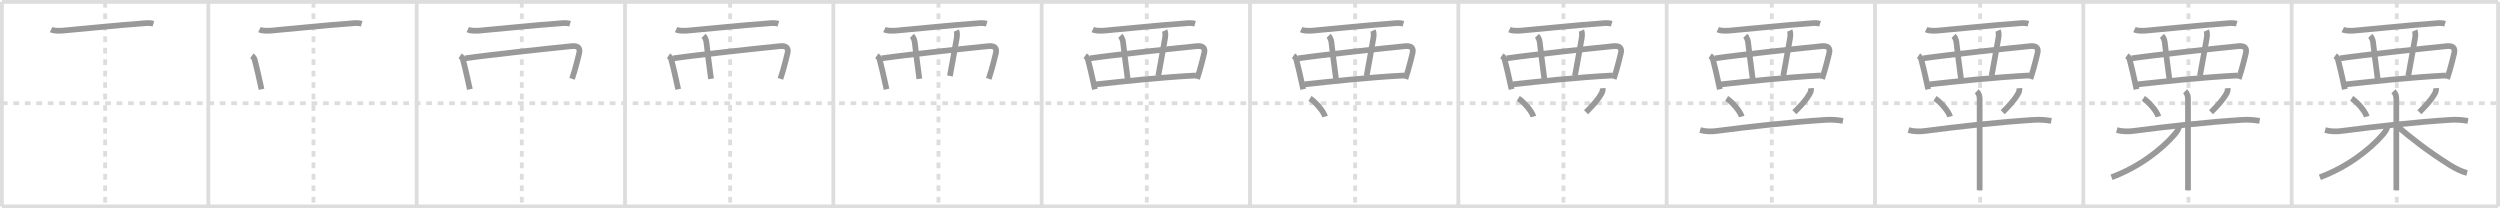 <svg width="1308px" height="109px" viewBox="0 0 1308 109" xmlns="http://www.w3.org/2000/svg" xmlns:xlink="http://www.w3.org/1999/xlink" xml:space="preserve" version="1.1" baseProfile="full">
<line x1="1" y1="1" x2="1307" y2="1" style="stroke:#ddd;stroke-width:2"></line>
<line x1="1" y1="1" x2="1" y2="108" style="stroke:#ddd;stroke-width:2"></line>
<line x1="1" y1="108" x2="1307" y2="108" style="stroke:#ddd;stroke-width:2"></line>
<line x1="1307" y1="1" x2="1307" y2="108" style="stroke:#ddd;stroke-width:2"></line>
<line x1="109" y1="1" x2="109" y2="108" style="stroke:#ddd;stroke-width:2"></line>
<line x1="218" y1="1" x2="218" y2="108" style="stroke:#ddd;stroke-width:2"></line>
<line x1="327" y1="1" x2="327" y2="108" style="stroke:#ddd;stroke-width:2"></line>
<line x1="436" y1="1" x2="436" y2="108" style="stroke:#ddd;stroke-width:2"></line>
<line x1="545" y1="1" x2="545" y2="108" style="stroke:#ddd;stroke-width:2"></line>
<line x1="654" y1="1" x2="654" y2="108" style="stroke:#ddd;stroke-width:2"></line>
<line x1="763" y1="1" x2="763" y2="108" style="stroke:#ddd;stroke-width:2"></line>
<line x1="872" y1="1" x2="872" y2="108" style="stroke:#ddd;stroke-width:2"></line>
<line x1="981" y1="1" x2="981" y2="108" style="stroke:#ddd;stroke-width:2"></line>
<line x1="1090" y1="1" x2="1090" y2="108" style="stroke:#ddd;stroke-width:2"></line>
<line x1="1199" y1="1" x2="1199" y2="108" style="stroke:#ddd;stroke-width:2"></line>
<line x1="1" y1="54" x2="1307" y2="54" style="stroke:#ddd;stroke-width:2;stroke-dasharray:3 3"></line>
<line x1="55" y1="1" x2="55" y2="108" style="stroke:#ddd;stroke-width:2;stroke-dasharray:3 3"></line>
<line x1="164" y1="1" x2="164" y2="108" style="stroke:#ddd;stroke-width:2;stroke-dasharray:3 3"></line>
<line x1="273" y1="1" x2="273" y2="108" style="stroke:#ddd;stroke-width:2;stroke-dasharray:3 3"></line>
<line x1="382" y1="1" x2="382" y2="108" style="stroke:#ddd;stroke-width:2;stroke-dasharray:3 3"></line>
<line x1="491" y1="1" x2="491" y2="108" style="stroke:#ddd;stroke-width:2;stroke-dasharray:3 3"></line>
<line x1="600" y1="1" x2="600" y2="108" style="stroke:#ddd;stroke-width:2;stroke-dasharray:3 3"></line>
<line x1="709" y1="1" x2="709" y2="108" style="stroke:#ddd;stroke-width:2;stroke-dasharray:3 3"></line>
<line x1="818" y1="1" x2="818" y2="108" style="stroke:#ddd;stroke-width:2;stroke-dasharray:3 3"></line>
<line x1="927" y1="1" x2="927" y2="108" style="stroke:#ddd;stroke-width:2;stroke-dasharray:3 3"></line>
<line x1="1036" y1="1" x2="1036" y2="108" style="stroke:#ddd;stroke-width:2;stroke-dasharray:3 3"></line>
<line x1="1145" y1="1" x2="1145" y2="108" style="stroke:#ddd;stroke-width:2;stroke-dasharray:3 3"></line>
<line x1="1254" y1="1" x2="1254" y2="108" style="stroke:#ddd;stroke-width:2;stroke-dasharray:3 3"></line>
<path d="M26.75,15.47c1.69,0.82,4.55,0.67,6.39,0.52c9.71-0.83,30.34-2.99,40.1-3.62c2.45-0.16,4.6-0.64,7.01,0.06" style="fill:none;stroke:#999;stroke-width:3"></path>

<path d="M135.75,15.47c1.69,0.82,4.55,0.67,6.39,0.52c9.71-0.83,30.34-2.99,40.1-3.62c2.45-0.16,4.6-0.64,7.01,0.06" style="fill:none;stroke:#999;stroke-width:3"></path>
<path d="M131.75,29.19c0.92,0.63,1.47,1.51,1.64,2.63c1.01,3.84,1.68,6.89,2.51,10.64c0.29,1.31,0.6,2.71,0.94,4.25" style="fill:none;stroke:#999;stroke-width:3"></path>

<path d="M244.75,15.47c1.69,0.82,4.55,0.67,6.39,0.52c9.71-0.83,30.34-2.99,40.1-3.62c2.45-0.16,4.6-0.64,7.01,0.06" style="fill:none;stroke:#999;stroke-width:3"></path>
<path d="M240.75,29.19c0.92,0.63,1.47,1.51,1.64,2.63c1.01,3.84,1.68,6.89,2.51,10.64c0.29,1.31,0.6,2.71,0.94,4.25" style="fill:none;stroke:#999;stroke-width:3"></path>
<path d="M243.29,30.53c11.86-1.77,47.02-5.52,55.84-6.38c2.94-0.28,4.64,0.67,3.89,3.73c-0.65,2.65-1.33,5.49-2.31,8.88c-0.41,1.4-0.87,2.88-1.4,4.49" style="fill:none;stroke:#999;stroke-width:3"></path>

<path d="M353.75,15.47c1.69,0.82,4.55,0.67,6.39,0.52c9.71-0.83,30.34-2.99,40.1-3.62c2.45-0.16,4.6-0.64,7.01,0.06" style="fill:none;stroke:#999;stroke-width:3"></path>
<path d="M349.75,29.19c0.92,0.63,1.47,1.51,1.64,2.63c1.01,3.84,1.68,6.89,2.51,10.64c0.29,1.31,0.6,2.71,0.94,4.25" style="fill:none;stroke:#999;stroke-width:3"></path>
<path d="M352.29,30.53c11.86-1.77,47.02-5.52,55.84-6.38c2.94-0.28,4.64,0.67,3.89,3.73c-0.65,2.65-1.33,5.49-2.31,8.88c-0.41,1.4-0.87,2.88-1.4,4.49" style="fill:none;stroke:#999;stroke-width:3"></path>
<path d="M368.12,18.75c0.81,0.81,1.33,2.23,1.46,3.25C370.12,26.38,371.0,34.25,372.0,41.25" style="fill:none;stroke:#999;stroke-width:3"></path>

<path d="M462.75,15.47c1.69,0.82,4.55,0.67,6.39,0.52c9.71-0.83,30.34-2.99,40.1-3.62c2.45-0.16,4.6-0.64,7.01,0.06" style="fill:none;stroke:#999;stroke-width:3"></path>
<path d="M458.75,29.19c0.92,0.63,1.47,1.51,1.64,2.63c1.01,3.84,1.68,6.89,2.51,10.64c0.29,1.31,0.6,2.71,0.94,4.25" style="fill:none;stroke:#999;stroke-width:3"></path>
<path d="M461.29,30.53c11.86-1.77,47.02-5.52,55.84-6.38c2.94-0.28,4.64,0.67,3.89,3.73c-0.65,2.65-1.33,5.49-2.31,8.88c-0.41,1.4-0.87,2.88-1.4,4.49" style="fill:none;stroke:#999;stroke-width:3"></path>
<path d="M477.12,18.75c0.81,0.81,1.33,2.23,1.46,3.25C479.12,26.38,480.0,34.25,481.0,41.25" style="fill:none;stroke:#999;stroke-width:3"></path>
<path d="M500.37,16c0.5,1.12,0.38,2.88,0.13,4.25c-1.29,7.12-2.25,13-3.5,19.5" style="fill:none;stroke:#999;stroke-width:3"></path>

<path d="M571.75,15.47c1.69,0.82,4.55,0.67,6.39,0.52c9.71-0.83,30.34-2.99,40.1-3.62c2.45-0.16,4.6-0.64,7.01,0.06" style="fill:none;stroke:#999;stroke-width:3"></path>
<path d="M567.75,29.19c0.92,0.63,1.47,1.51,1.64,2.63c1.01,3.84,1.68,6.89,2.51,10.64c0.29,1.31,0.6,2.71,0.94,4.25" style="fill:none;stroke:#999;stroke-width:3"></path>
<path d="M570.29,30.53c11.86-1.77,47.02-5.52,55.84-6.38c2.94-0.28,4.64,0.67,3.89,3.73c-0.65,2.65-1.33,5.49-2.31,8.88c-0.41,1.4-0.87,2.88-1.4,4.49" style="fill:none;stroke:#999;stroke-width:3"></path>
<path d="M586.12,18.75c0.81,0.81,1.33,2.23,1.46,3.25C588.12,26.38,589.0,34.25,590.0,41.25" style="fill:none;stroke:#999;stroke-width:3"></path>
<path d="M609.37,16c0.5,1.12,0.38,2.88,0.13,4.25c-1.29,7.12-2.25,13-3.5,19.5" style="fill:none;stroke:#999;stroke-width:3"></path>
<path d="M573.5,44.12c13-1.38,32.75-3.62,52.2-4.63" style="fill:none;stroke:#999;stroke-width:3"></path>

<path d="M680.75,15.47c1.69,0.82,4.55,0.67,6.39,0.52c9.71-0.83,30.34-2.99,40.1-3.62c2.45-0.16,4.6-0.64,7.01,0.06" style="fill:none;stroke:#999;stroke-width:3"></path>
<path d="M676.75,29.19c0.92,0.63,1.47,1.51,1.64,2.63c1.01,3.84,1.68,6.89,2.51,10.64c0.29,1.31,0.6,2.71,0.94,4.25" style="fill:none;stroke:#999;stroke-width:3"></path>
<path d="M679.29,30.53c11.86-1.77,47.02-5.52,55.84-6.38c2.94-0.28,4.64,0.67,3.89,3.73c-0.65,2.65-1.33,5.49-2.31,8.88c-0.41,1.4-0.87,2.88-1.4,4.49" style="fill:none;stroke:#999;stroke-width:3"></path>
<path d="M695.12,18.75c0.81,0.81,1.33,2.23,1.46,3.25C697.12,26.38,698.0,34.25,699.0,41.25" style="fill:none;stroke:#999;stroke-width:3"></path>
<path d="M718.37,16c0.5,1.12,0.38,2.88,0.13,4.25c-1.29,7.12-2.25,13-3.5,19.5" style="fill:none;stroke:#999;stroke-width:3"></path>
<path d="M682.5,44.12c13-1.38,32.75-3.62,52.2-4.63" style="fill:none;stroke:#999;stroke-width:3"></path>
<path d="M685.38,51.5c2.85,1.77,7.16,6.75,7.88,9.5" style="fill:none;stroke:#999;stroke-width:3"></path>

<path d="M789.75,15.47c1.69,0.82,4.55,0.67,6.39,0.52c9.71-0.83,30.34-2.99,40.1-3.62c2.45-0.16,4.6-0.64,7.01,0.06" style="fill:none;stroke:#999;stroke-width:3"></path>
<path d="M785.75,29.19c0.92,0.63,1.47,1.51,1.64,2.63c1.01,3.84,1.68,6.89,2.51,10.64c0.29,1.31,0.6,2.71,0.94,4.25" style="fill:none;stroke:#999;stroke-width:3"></path>
<path d="M788.29,30.53c11.86-1.77,47.02-5.52,55.84-6.38c2.94-0.28,4.64,0.67,3.89,3.73c-0.65,2.65-1.33,5.49-2.31,8.88c-0.41,1.4-0.87,2.88-1.4,4.49" style="fill:none;stroke:#999;stroke-width:3"></path>
<path d="M804.12,18.75c0.81,0.81,1.33,2.23,1.46,3.25C806.12,26.38,807.0,34.25,808.0,41.25" style="fill:none;stroke:#999;stroke-width:3"></path>
<path d="M827.37,16c0.5,1.12,0.38,2.88,0.13,4.25c-1.29,7.12-2.25,13-3.5,19.5" style="fill:none;stroke:#999;stroke-width:3"></path>
<path d="M791.5,44.12c13-1.38,32.75-3.62,52.2-4.63" style="fill:none;stroke:#999;stroke-width:3"></path>
<path d="M794.38,51.5c2.85,1.77,7.16,6.75,7.88,9.5" style="fill:none;stroke:#999;stroke-width:3"></path>
<path d="M838.53,46.14c0.08,1.02-0.1,1.85-0.64,2.81c-2,3.58-4.96,6.62-8.08,9.76" style="fill:none;stroke:#999;stroke-width:3"></path>

<path d="M898.75,15.47c1.69,0.82,4.55,0.67,6.39,0.52c9.71-0.83,30.34-2.99,40.1-3.62c2.45-0.16,4.6-0.64,7.01,0.06" style="fill:none;stroke:#999;stroke-width:3"></path>
<path d="M894.75,29.19c0.92,0.63,1.47,1.51,1.64,2.63c1.01,3.84,1.68,6.89,2.51,10.64c0.29,1.31,0.6,2.71,0.94,4.25" style="fill:none;stroke:#999;stroke-width:3"></path>
<path d="M897.29,30.53c11.86-1.77,47.02-5.52,55.84-6.38c2.94-0.28,4.64,0.67,3.89,3.73c-0.65,2.65-1.33,5.49-2.31,8.88c-0.41,1.4-0.87,2.88-1.4,4.49" style="fill:none;stroke:#999;stroke-width:3"></path>
<path d="M913.12,18.75c0.81,0.81,1.33,2.23,1.46,3.25C915.12,26.38,916.0,34.25,917.0,41.25" style="fill:none;stroke:#999;stroke-width:3"></path>
<path d="M936.37,16c0.5,1.12,0.38,2.88,0.13,4.25c-1.29,7.12-2.25,13-3.5,19.5" style="fill:none;stroke:#999;stroke-width:3"></path>
<path d="M900.5,44.12c13-1.38,32.75-3.62,52.2-4.63" style="fill:none;stroke:#999;stroke-width:3"></path>
<path d="M903.38,51.5c2.85,1.77,7.16,6.75,7.88,9.5" style="fill:none;stroke:#999;stroke-width:3"></path>
<path d="M947.53,46.14c0.08,1.02-0.1,1.85-0.64,2.81c-2,3.58-4.96,6.62-8.08,9.76" style="fill:none;stroke:#999;stroke-width:3"></path>
<path d="M889.5,68.06c2.99,0.82,5.93,0.82,8.98,0.42c16.77-2.23,38.39-4.61,56.77-5.77c3.1-0.2,5.94,0.03,9,0.54" style="fill:none;stroke:#999;stroke-width:3"></path>

<path d="M1007.75,15.47c1.69,0.82,4.55,0.67,6.39,0.52c9.71-0.83,30.34-2.99,40.1-3.62c2.45-0.16,4.6-0.64,7.01,0.06" style="fill:none;stroke:#999;stroke-width:3"></path>
<path d="M1003.75,29.19c0.92,0.63,1.47,1.51,1.64,2.63c1.01,3.84,1.68,6.89,2.51,10.64c0.29,1.31,0.6,2.71,0.94,4.25" style="fill:none;stroke:#999;stroke-width:3"></path>
<path d="M1006.29,30.53c11.86-1.77,47.02-5.52,55.84-6.38c2.94-0.28,4.64,0.67,3.89,3.73c-0.65,2.65-1.33,5.49-2.31,8.88c-0.41,1.4-0.87,2.88-1.4,4.49" style="fill:none;stroke:#999;stroke-width:3"></path>
<path d="M1022.12,18.75c0.81,0.81,1.33,2.23,1.46,3.25C1024.12,26.38,1025.0,34.25,1026.0,41.25" style="fill:none;stroke:#999;stroke-width:3"></path>
<path d="M1045.37,16c0.5,1.12,0.38,2.88,0.13,4.25c-1.29,7.12-2.25,13-3.5,19.5" style="fill:none;stroke:#999;stroke-width:3"></path>
<path d="M1009.5,44.12c13-1.38,32.75-3.62,52.2-4.63" style="fill:none;stroke:#999;stroke-width:3"></path>
<path d="M1012.38,51.5c2.85,1.77,7.16,6.75,7.88,9.5" style="fill:none;stroke:#999;stroke-width:3"></path>
<path d="M1056.53,46.14c0.08,1.02-0.1,1.85-0.64,2.81c-2,3.58-4.96,6.62-8.08,9.76" style="fill:none;stroke:#999;stroke-width:3"></path>
<path d="M998.5,68.06c2.99,0.82,5.93,0.82,8.98,0.42c16.77-2.23,38.39-4.61,56.77-5.77c3.1-0.2,5.94,0.03,9,0.54" style="fill:none;stroke:#999;stroke-width:3"></path>
<path d="M1034.25,47.75c1.12,1.12,1.5,2.62,1.5,4c0,0.87,0,29.19,0,42.38c0,2.37,0,4.25,0,5.38" style="fill:none;stroke:#999;stroke-width:3"></path>

<path d="M1116.75,15.47c1.69,0.82,4.55,0.67,6.39,0.52c9.71-0.83,30.34-2.99,40.1-3.62c2.45-0.16,4.6-0.64,7.01,0.06" style="fill:none;stroke:#999;stroke-width:3"></path>
<path d="M1112.75,29.19c0.92,0.63,1.47,1.51,1.64,2.63c1.01,3.84,1.68,6.89,2.51,10.64c0.29,1.31,0.6,2.71,0.94,4.25" style="fill:none;stroke:#999;stroke-width:3"></path>
<path d="M1115.29,30.53c11.86-1.77,47.02-5.52,55.84-6.38c2.94-0.28,4.64,0.67,3.89,3.73c-0.65,2.65-1.33,5.49-2.31,8.88c-0.41,1.4-0.87,2.88-1.4,4.49" style="fill:none;stroke:#999;stroke-width:3"></path>
<path d="M1131.12,18.75c0.81,0.81,1.33,2.23,1.46,3.25C1133.12,26.38,1134.0,34.25,1135.0,41.25" style="fill:none;stroke:#999;stroke-width:3"></path>
<path d="M1154.37,16c0.5,1.12,0.38,2.88,0.13,4.25c-1.29,7.12-2.25,13-3.5,19.5" style="fill:none;stroke:#999;stroke-width:3"></path>
<path d="M1118.5,44.12c13-1.38,32.75-3.62,52.2-4.63" style="fill:none;stroke:#999;stroke-width:3"></path>
<path d="M1121.38,51.5c2.85,1.77,7.16,6.75,7.88,9.5" style="fill:none;stroke:#999;stroke-width:3"></path>
<path d="M1165.53,46.14c0.08,1.02-0.1,1.85-0.64,2.81c-2,3.58-4.96,6.62-8.08,9.76" style="fill:none;stroke:#999;stroke-width:3"></path>
<path d="M1107.5,68.06c2.99,0.82,5.93,0.82,8.98,0.42c16.77-2.23,38.39-4.61,56.77-5.77c3.1-0.2,5.94,0.03,9,0.54" style="fill:none;stroke:#999;stroke-width:3"></path>
<path d="M1143.25,47.75c1.12,1.12,1.5,2.62,1.5,4c0,0.87,0,29.19,0,42.38c0,2.37,0,4.25,0,5.38" style="fill:none;stroke:#999;stroke-width:3"></path>
<path d="M1140.0,66.25c0,1.12-1.06,2.68-2.15,3.96c-7.08,8.3-19.12,17.34-33.1,22.54" style="fill:none;stroke:#999;stroke-width:3"></path>

<path d="M1225.75,15.47c1.69,0.82,4.55,0.67,6.39,0.52c9.71-0.83,30.34-2.99,40.1-3.62c2.45-0.16,4.6-0.64,7.01,0.06" style="fill:none;stroke:#999;stroke-width:3"></path>
<path d="M1221.75,29.19c0.92,0.63,1.47,1.51,1.64,2.63c1.01,3.84,1.68,6.89,2.51,10.64c0.29,1.31,0.6,2.71,0.94,4.25" style="fill:none;stroke:#999;stroke-width:3"></path>
<path d="M1224.29,30.53c11.86-1.77,47.02-5.52,55.84-6.38c2.94-0.28,4.64,0.67,3.89,3.73c-0.65,2.65-1.33,5.49-2.31,8.88c-0.41,1.4-0.87,2.88-1.4,4.49" style="fill:none;stroke:#999;stroke-width:3"></path>
<path d="M1240.12,18.75c0.81,0.81,1.33,2.23,1.46,3.25C1242.12,26.38,1243.0,34.25,1244.0,41.25" style="fill:none;stroke:#999;stroke-width:3"></path>
<path d="M1263.37,16c0.5,1.12,0.38,2.88,0.13,4.25c-1.29,7.12-2.25,13-3.5,19.5" style="fill:none;stroke:#999;stroke-width:3"></path>
<path d="M1227.5,44.12c13-1.38,32.75-3.62,52.2-4.63" style="fill:none;stroke:#999;stroke-width:3"></path>
<path d="M1230.38,51.5c2.85,1.77,7.16,6.75,7.88,9.5" style="fill:none;stroke:#999;stroke-width:3"></path>
<path d="M1274.53,46.14c0.08,1.02-0.1,1.85-0.64,2.81c-2,3.58-4.96,6.62-8.08,9.76" style="fill:none;stroke:#999;stroke-width:3"></path>
<path d="M1216.5,68.06c2.99,0.82,5.93,0.82,8.98,0.42c16.77-2.23,38.39-4.61,56.77-5.77c3.1-0.2,5.94,0.03,9,0.54" style="fill:none;stroke:#999;stroke-width:3"></path>
<path d="M1252.25,47.75c1.12,1.12,1.5,2.62,1.5,4c0,0.87,0,29.19,0,42.38c0,2.37,0,4.25,0,5.38" style="fill:none;stroke:#999;stroke-width:3"></path>
<path d="M1249.0,66.25c0,1.12-1.06,2.68-2.15,3.96c-7.08,8.3-19.12,17.34-33.1,22.54" style="fill:none;stroke:#999;stroke-width:3"></path>
<path d="M1254.5,66.25C1261.25,72,1269.88,78.88,1281.65,86.28c3.01,1.89,6.23,3.47,9.1,4.22" style="fill:none;stroke:#999;stroke-width:3"></path>

</svg>